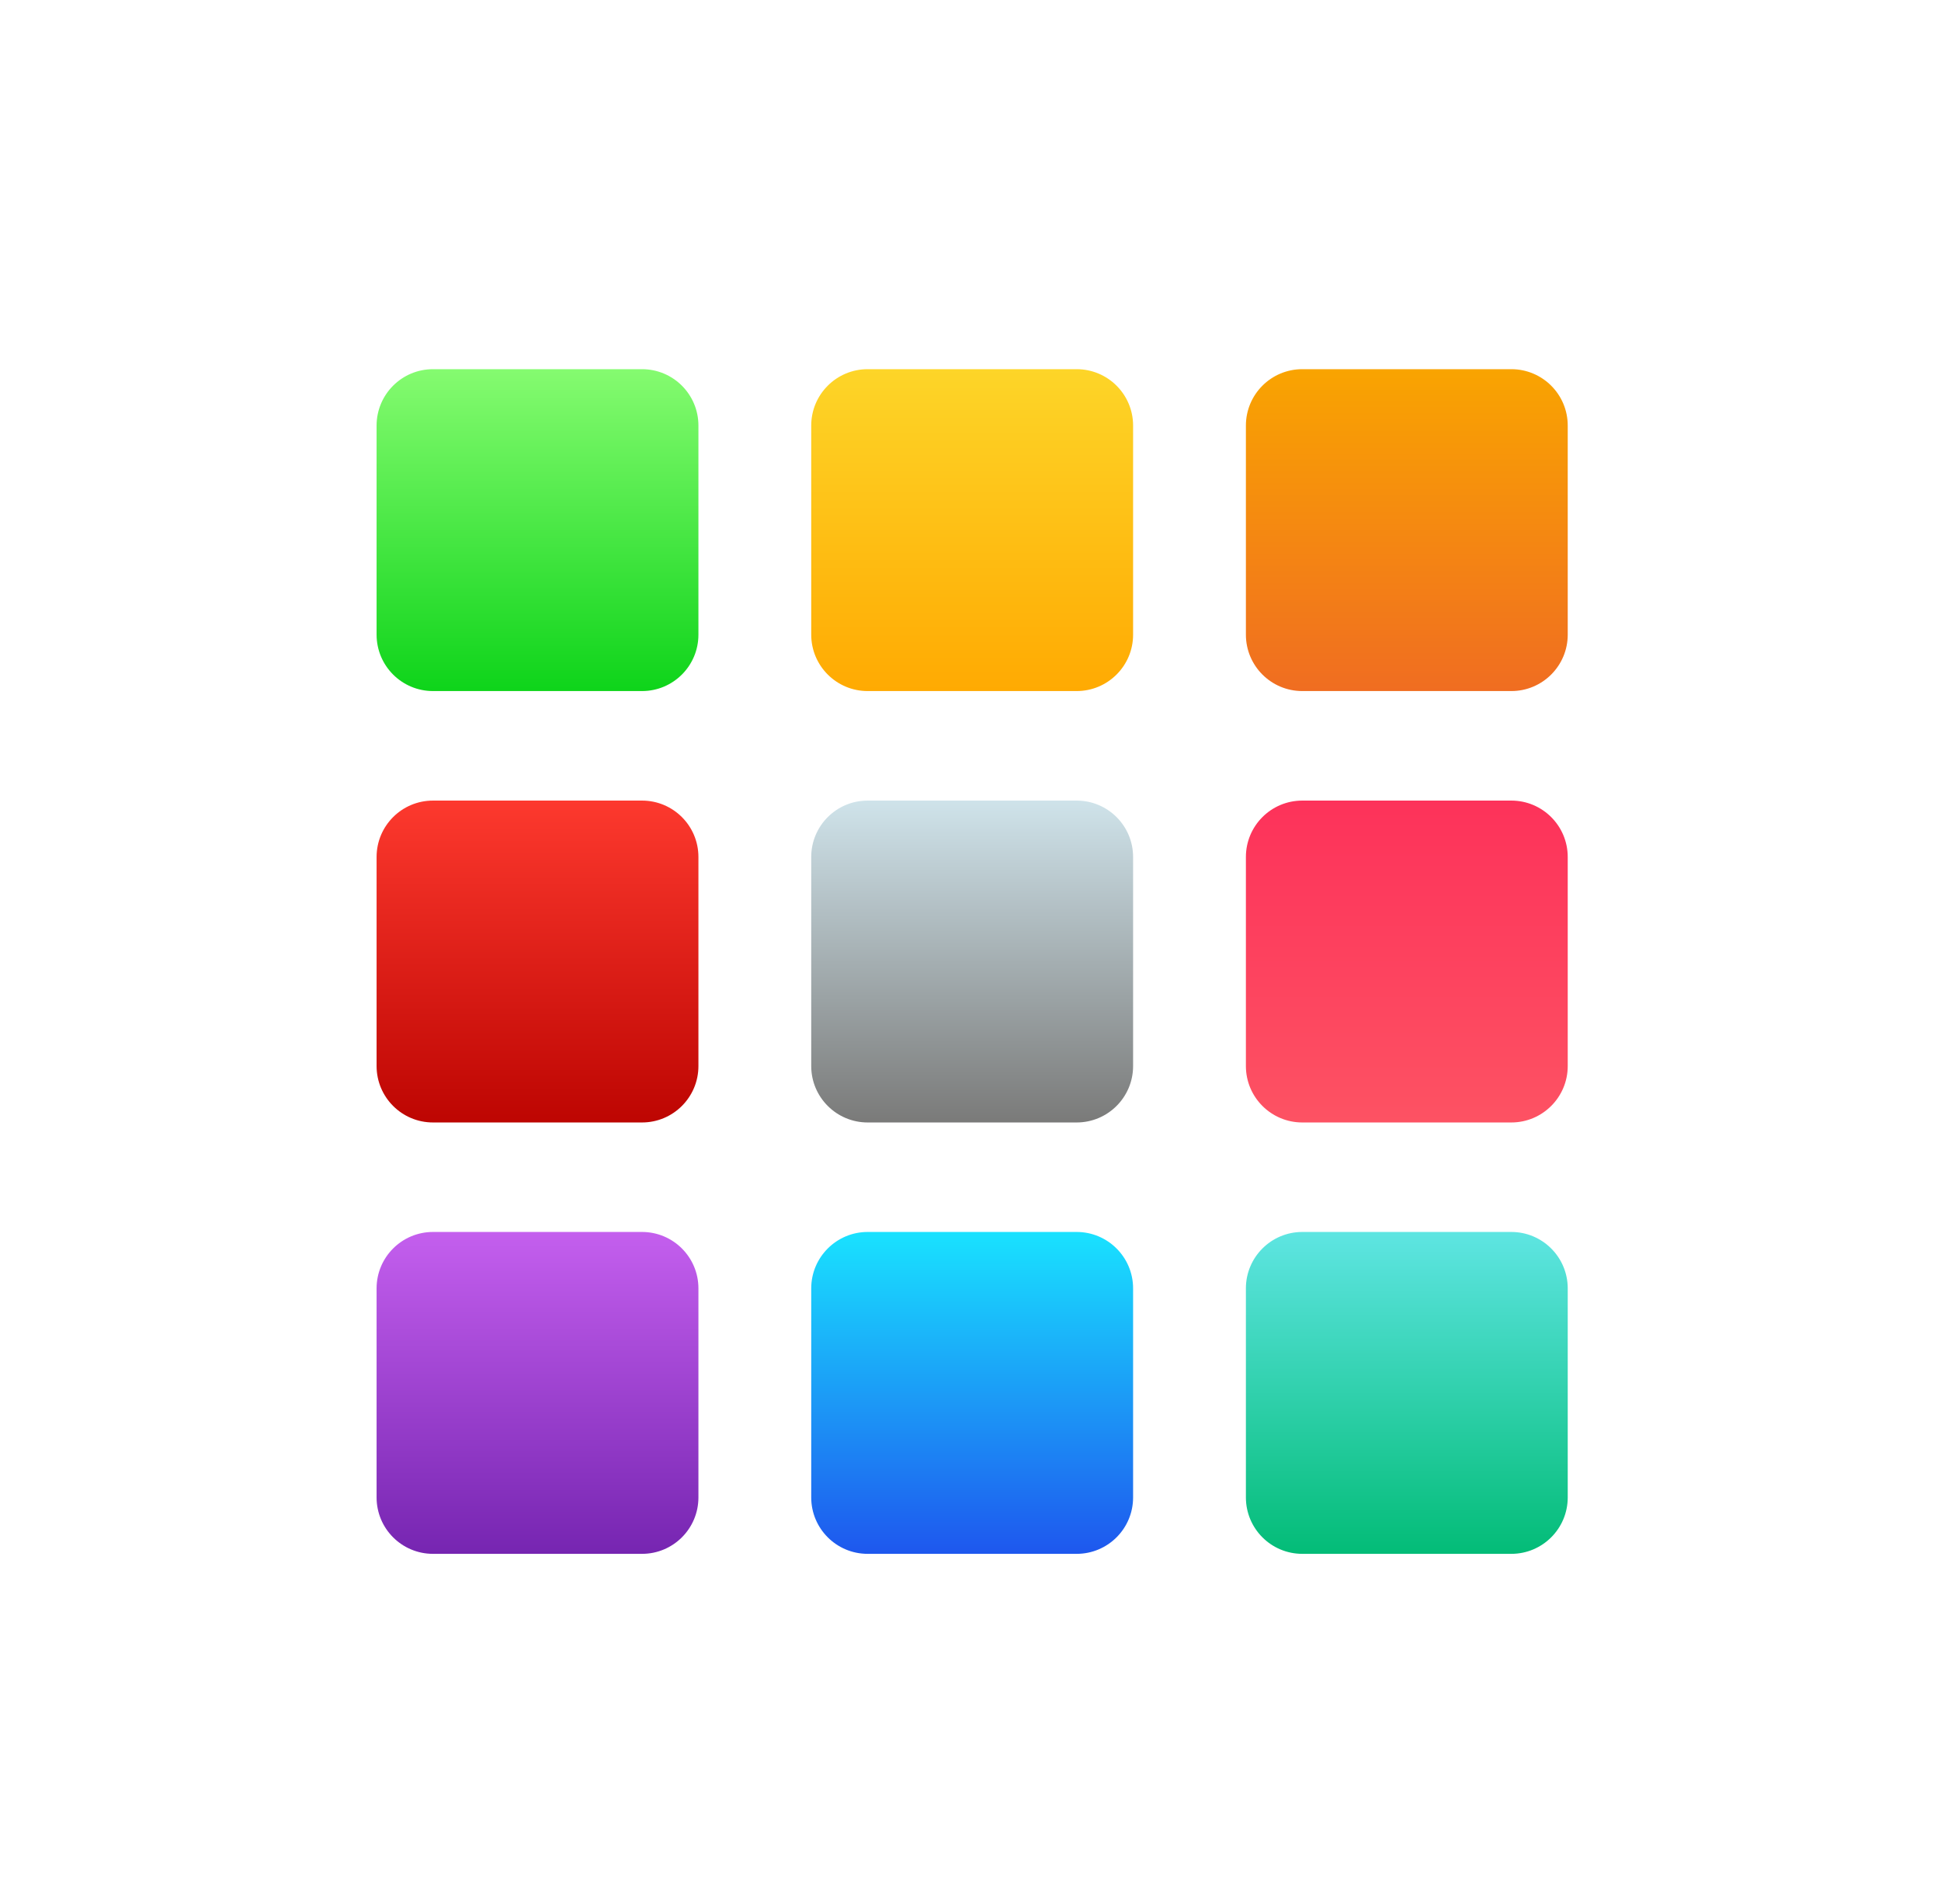 <svg xmlns="http://www.w3.org/2000/svg" width="52" height="51" fill="none" viewBox="0 0 52 51"><g id="App-icons/Launchpad" filter="url(#filter0_d_99_3202)"><path id="Background" fill="#fff" fill-opacity=".5" d="M49.997 14.24C49.994 13.759 49.989 13.28 49.975 12.8C49.947 11.754 49.886 10.699 49.7 9.665C49.511 8.616 49.203 7.64 48.717 6.686C48.24 5.75 47.617 4.892 46.873 4.149C46.129 3.406 45.272 2.783 44.335 2.306C43.38 1.82 42.403 1.512 41.353 1.324C40.319 1.138 39.264 1.077 38.218 1.048C37.738 1.035 37.257 1.03 36.777 1.027C36.207 1.023 35.637 1.024 35.067 1.024L28.446 1H23.495L16.992 1.024C16.421 1.024 15.849 1.023 15.278 1.027C14.797 1.03 14.316 1.035 13.835 1.048C12.786 1.077 11.729 1.138 10.692 1.324C9.641 1.513 8.662 1.82 7.706 2.306C6.767 2.783 5.908 3.406 5.163 4.149C4.418 4.892 3.793 5.749 3.315 6.686C2.828 7.64 2.52 8.617 2.33 9.666C2.144 10.7 2.083 11.754 2.054 12.8C2.041 13.28 2.036 13.76 2.033 14.24C2.029 14.809 2 15.518 2 16.087V22.5V27.505L2.03 34.054C2.03 34.625 2.029 35.195 2.033 35.766C2.036 36.247 2.041 36.727 2.054 37.208C2.083 38.255 2.144 39.311 2.331 40.347C2.52 41.397 2.828 42.375 3.315 43.329C3.793 44.267 4.417 45.126 5.163 45.87C5.908 46.614 6.767 47.238 7.706 47.716C8.662 48.202 9.641 48.51 10.694 48.699C11.73 48.885 12.787 48.947 13.835 48.975C14.316 48.988 14.797 48.993 15.278 48.997C15.849 49 16.421 49 16.992 49H23.554H28.517H35.067C35.637 49 36.207 49 36.777 48.997C37.257 48.993 37.738 48.988 38.218 48.975C39.264 48.947 40.319 48.885 41.354 48.699C42.404 48.51 43.381 48.202 44.334 47.716C45.272 47.238 46.129 46.615 46.873 45.87C47.617 45.126 48.24 44.268 48.717 43.33C49.203 42.375 49.511 41.397 49.7 40.346C49.886 39.31 49.947 38.255 49.975 37.208C49.989 36.727 49.994 36.246 49.997 35.766C50 35.195 50 34.625 50 34.054C50 34.054 50 27.62 50 27.505V22.495C50 22.41 50 15.949 50 15.949C50 15.379 50 14.809 49.997 14.24Z"/><mask id="mask0_99_3202" style="mask-type:luminance" width="48" height="48" x="2" y="1" maskUnits="userSpaceOnUse"><path id="Mask" fill="#fff" d="M49.997 14.24C49.994 13.759 49.989 13.28 49.975 12.8C49.947 11.754 49.886 10.699 49.7 9.665C49.511 8.616 49.203 7.64 48.717 6.686C48.24 5.75 47.617 4.892 46.873 4.149C46.129 3.406 45.272 2.783 44.335 2.306C43.38 1.82 42.403 1.512 41.353 1.324C40.319 1.138 39.264 1.077 38.218 1.048C37.738 1.035 37.257 1.03 36.777 1.027C36.207 1.023 35.637 1.024 35.067 1.024L28.446 1H23.495L16.992 1.024C16.421 1.024 15.849 1.023 15.278 1.027C14.797 1.03 14.316 1.035 13.835 1.048C12.786 1.077 11.729 1.138 10.692 1.324C9.641 1.513 8.662 1.82 7.706 2.306C6.767 2.783 5.908 3.406 5.163 4.149C4.418 4.892 3.793 5.749 3.315 6.686C2.828 7.64 2.52 8.617 2.33 9.666C2.144 10.7 2.083 11.754 2.054 12.8C2.041 13.28 2.036 13.76 2.033 14.24C2.029 14.809 2 15.518 2 16.087V22.5V27.505L2.03 34.054C2.03 34.625 2.029 35.195 2.033 35.766C2.036 36.247 2.041 36.727 2.054 37.208C2.083 38.255 2.144 39.311 2.331 40.347C2.52 41.397 2.828 42.375 3.315 43.329C3.793 44.267 4.417 45.126 5.163 45.87C5.908 46.614 6.767 47.238 7.706 47.716C8.662 48.202 9.641 48.51 10.694 48.699C11.73 48.885 12.787 48.947 13.835 48.975C14.316 48.988 14.797 48.993 15.278 48.997C15.849 49 16.421 49 16.992 49H23.554H28.517H35.067C35.637 49 36.207 49 36.777 48.997C37.257 48.993 37.738 48.988 38.218 48.975C39.264 48.947 40.319 48.885 41.354 48.699C42.404 48.51 43.381 48.202 44.334 47.716C45.272 47.238 46.129 46.615 46.873 45.87C47.617 45.126 48.24 44.268 48.717 43.33C49.203 42.375 49.511 41.397 49.7 40.346C49.886 39.31 49.947 38.255 49.975 37.208C49.989 36.727 49.994 36.246 49.997 35.766C50 35.195 50 34.625 50 34.054C50 34.054 50 27.62 50 27.505V22.495C50 22.41 50 15.949 50 15.949C50 15.379 50 14.809 49.997 14.24Z"/></mask><g mask="url(#mask0_99_3202)"><g id="Bottom"><g id="1" filter="url(#filter1_dii_99_3202)"><path fill="url(#paint0_linear_99_3202)" fill-rule="evenodd" d="M11.6 32.2H17.2C18.035 32.2 18.711 32.877 18.711 33.711V39.311C18.711 40.146 18.035 40.822 17.2 40.822H11.6C10.765 40.822 10.089 40.146 10.089 39.311V33.711C10.089 32.877 10.765 32.2 11.6 32.2Z" clip-rule="evenodd"/></g><g id="2" filter="url(#filter2_dii_99_3202)"><path fill="url(#paint1_linear_99_3202)" fill-rule="evenodd" d="M23.244 32.2H28.844C29.679 32.2 30.356 32.877 30.356 33.711V39.311C30.356 40.146 29.679 40.822 28.844 40.822H23.244C22.41 40.822 21.733 40.146 21.733 39.311V33.711C21.733 32.877 22.41 32.2 23.244 32.2Z" clip-rule="evenodd"/></g><g id="3" filter="url(#filter3_dii_99_3202)"><path fill="url(#paint2_linear_99_3202)" fill-rule="evenodd" d="M34.889 32.2H40.489C41.323 32.2 42 32.877 42 33.711V39.311C42 40.146 41.323 40.822 40.489 40.822H34.889C34.054 40.822 33.378 40.146 33.378 39.311V33.711C33.378 32.877 34.054 32.2 34.889 32.2Z" clip-rule="evenodd"/></g></g><g id="Middle"><g id="1_2" filter="url(#filter4_dii_99_3202)"><path fill="url(#paint3_linear_99_3202)" fill-rule="evenodd" d="M11.6 20.645H17.2C18.035 20.645 18.711 21.321 18.711 22.156V27.756C18.711 28.59 18.035 29.267 17.2 29.267H11.6C10.765 29.267 10.089 28.59 10.089 27.756V22.156C10.089 21.321 10.765 20.645 11.6 20.645Z" clip-rule="evenodd"/></g><g id="2_2" filter="url(#filter5_dii_99_3202)"><path fill="url(#paint4_linear_99_3202)" fill-rule="evenodd" d="M23.244 20.645H28.844C29.679 20.645 30.356 21.321 30.356 22.156V27.756C30.356 28.59 29.679 29.267 28.844 29.267H23.244C22.41 29.267 21.733 28.59 21.733 27.756V22.156C21.733 21.321 22.41 20.645 23.244 20.645Z" clip-rule="evenodd"/></g><g id="3_2" filter="url(#filter6_dii_99_3202)"><path fill="url(#paint5_linear_99_3202)" fill-rule="evenodd" d="M34.889 20.645H40.489C41.323 20.645 42 21.321 42 22.156V27.756C42 28.59 41.323 29.267 40.489 29.267H34.889C34.054 29.267 33.378 28.59 33.378 27.756V22.156C33.378 21.321 34.054 20.645 34.889 20.645Z" clip-rule="evenodd"/></g></g><g id="Top"><g id="1_3" filter="url(#filter7_dii_99_3202)"><path fill="url(#paint6_linear_99_3202)" fill-rule="evenodd" d="M11.6 9.089H17.2C18.035 9.089 18.711 9.765 18.711 10.6V16.2C18.711 17.035 18.035 17.711 17.2 17.711H11.6C10.765 17.711 10.089 17.035 10.089 16.2V10.6C10.089 9.765 10.765 9.089 11.6 9.089Z" clip-rule="evenodd"/></g><g id="2_3" filter="url(#filter8_dii_99_3202)"><path fill="url(#paint7_linear_99_3202)" fill-rule="evenodd" d="M23.244 9.089H28.844C29.679 9.089 30.356 9.765 30.356 10.6V16.2C30.356 17.035 29.679 17.711 28.844 17.711H23.244C22.41 17.711 21.733 17.035 21.733 16.2V10.6C21.733 9.765 22.41 9.089 23.244 9.089Z" clip-rule="evenodd"/></g><g id="3_3" filter="url(#filter9_dii_99_3202)"><path fill="url(#paint8_linear_99_3202)" fill-rule="evenodd" d="M34.889 9.089H40.489C41.323 9.089 42 9.765 42 10.6V16.2C42 17.035 41.323 17.711 40.489 17.711H34.889C34.054 17.711 33.378 17.035 33.378 16.2V10.6C33.378 9.765 34.054 9.089 34.889 9.089Z" clip-rule="evenodd"/></g></g></g></g><defs><filter id="filter0_d_99_3202" width="50.844" height="50.844" x=".578" y=".111" color-interpolation-filters="sRGB" filterUnits="userSpaceOnUse"><feFlood flood-opacity="0" result="BackgroundImageFix"/><feColorMatrix in="SourceAlpha" result="hardAlpha" type="matrix" values="0 0 0 0 0 0 0 0 0 0 0 0 0 0 0 0 0 0 127 0"/><feOffset dy=".533"/><feGaussianBlur stdDeviation=".711"/><feColorMatrix type="matrix" values="0 0 0 0 0.447 0 0 0 0 0.447 0 0 0 0 0.447 0 0 0 0.5 0"/><feBlend in2="BackgroundImageFix" mode="normal" result="effect1_dropShadow_99_3202"/><feBlend in="SourceGraphic" in2="effect1_dropShadow_99_3202" mode="normal" result="shape"/></filter><filter id="filter1_dii_99_3202" width="9.867" height="9.867" x="9.467" y="31.845" color-interpolation-filters="sRGB" filterUnits="userSpaceOnUse"><feFlood flood-opacity="0" result="BackgroundImageFix"/><feColorMatrix in="SourceAlpha" result="hardAlpha" type="matrix" values="0 0 0 0 0 0 0 0 0 0 0 0 0 0 0 0 0 0 127 0"/><feOffset dy=".267"/><feGaussianBlur stdDeviation=".311"/><feColorMatrix type="matrix" values="0 0 0 0 0 0 0 0 0 0 0 0 0 0 0 0 0 0 0.3 0"/><feBlend in2="BackgroundImageFix" mode="normal" result="effect1_dropShadow_99_3202"/><feBlend in="SourceGraphic" in2="effect1_dropShadow_99_3202" mode="normal" result="shape"/><feColorMatrix in="SourceAlpha" result="hardAlpha" type="matrix" values="0 0 0 0 0 0 0 0 0 0 0 0 0 0 0 0 0 0 127 0"/><feOffset dy=".267"/><feGaussianBlur stdDeviation=".133"/><feComposite in2="hardAlpha" k2="-1" k3="1" operator="arithmetic"/><feColorMatrix type="matrix" values="0 0 0 0 1 0 0 0 0 1 0 0 0 0 1 0 0 0 0.5 0"/><feBlend in2="shape" mode="normal" result="effect2_innerShadow_99_3202"/><feColorMatrix in="SourceAlpha" result="hardAlpha" type="matrix" values="0 0 0 0 0 0 0 0 0 0 0 0 0 0 0 0 0 0 127 0"/><feOffset dy="-.267"/><feGaussianBlur stdDeviation=".133"/><feComposite in2="hardAlpha" k2="-1" k3="1" operator="arithmetic"/><feColorMatrix type="matrix" values="0 0 0 0 0 0 0 0 0 0 0 0 0 0 0 0 0 0 0.4 0"/><feBlend in2="effect2_innerShadow_99_3202" mode="normal" result="effect3_innerShadow_99_3202"/></filter><filter id="filter2_dii_99_3202" width="9.867" height="9.867" x="21.111" y="31.845" color-interpolation-filters="sRGB" filterUnits="userSpaceOnUse"><feFlood flood-opacity="0" result="BackgroundImageFix"/><feColorMatrix in="SourceAlpha" result="hardAlpha" type="matrix" values="0 0 0 0 0 0 0 0 0 0 0 0 0 0 0 0 0 0 127 0"/><feOffset dy=".267"/><feGaussianBlur stdDeviation=".311"/><feColorMatrix type="matrix" values="0 0 0 0 0 0 0 0 0 0 0 0 0 0 0 0 0 0 0.5 0"/><feBlend in2="BackgroundImageFix" mode="normal" result="effect1_dropShadow_99_3202"/><feBlend in="SourceGraphic" in2="effect1_dropShadow_99_3202" mode="normal" result="shape"/><feColorMatrix in="SourceAlpha" result="hardAlpha" type="matrix" values="0 0 0 0 0 0 0 0 0 0 0 0 0 0 0 0 0 0 127 0"/><feOffset dy=".267"/><feGaussianBlur stdDeviation=".133"/><feComposite in2="hardAlpha" k2="-1" k3="1" operator="arithmetic"/><feColorMatrix type="matrix" values="0 0 0 0 1 0 0 0 0 1 0 0 0 0 1 0 0 0 0.5 0"/><feBlend in2="shape" mode="normal" result="effect2_innerShadow_99_3202"/><feColorMatrix in="SourceAlpha" result="hardAlpha" type="matrix" values="0 0 0 0 0 0 0 0 0 0 0 0 0 0 0 0 0 0 127 0"/><feOffset dy="-.267"/><feGaussianBlur stdDeviation=".133"/><feComposite in2="hardAlpha" k2="-1" k3="1" operator="arithmetic"/><feColorMatrix type="matrix" values="0 0 0 0 0 0 0 0 0 0 0 0 0 0 0 0 0 0 0.4 0"/><feBlend in2="effect2_innerShadow_99_3202" mode="normal" result="effect3_innerShadow_99_3202"/></filter><filter id="filter3_dii_99_3202" width="9.867" height="9.867" x="32.755" y="31.845" color-interpolation-filters="sRGB" filterUnits="userSpaceOnUse"><feFlood flood-opacity="0" result="BackgroundImageFix"/><feColorMatrix in="SourceAlpha" result="hardAlpha" type="matrix" values="0 0 0 0 0 0 0 0 0 0 0 0 0 0 0 0 0 0 127 0"/><feOffset dy=".267"/><feGaussianBlur stdDeviation=".311"/><feColorMatrix type="matrix" values="0 0 0 0 0 0 0 0 0 0 0 0 0 0 0 0 0 0 0.3 0"/><feBlend in2="BackgroundImageFix" mode="normal" result="effect1_dropShadow_99_3202"/><feBlend in="SourceGraphic" in2="effect1_dropShadow_99_3202" mode="normal" result="shape"/><feColorMatrix in="SourceAlpha" result="hardAlpha" type="matrix" values="0 0 0 0 0 0 0 0 0 0 0 0 0 0 0 0 0 0 127 0"/><feOffset dy=".267"/><feGaussianBlur stdDeviation=".133"/><feComposite in2="hardAlpha" k2="-1" k3="1" operator="arithmetic"/><feColorMatrix type="matrix" values="0 0 0 0 1 0 0 0 0 1 0 0 0 0 1 0 0 0 0.5 0"/><feBlend in2="shape" mode="normal" result="effect2_innerShadow_99_3202"/><feColorMatrix in="SourceAlpha" result="hardAlpha" type="matrix" values="0 0 0 0 0 0 0 0 0 0 0 0 0 0 0 0 0 0 127 0"/><feOffset dy="-.267"/><feGaussianBlur stdDeviation=".133"/><feComposite in2="hardAlpha" k2="-1" k3="1" operator="arithmetic"/><feColorMatrix type="matrix" values="0 0 0 0 0 0 0 0 0 0 0 0 0 0 0 0 0 0 0.4 0"/><feBlend in2="effect2_innerShadow_99_3202" mode="normal" result="effect3_innerShadow_99_3202"/></filter><filter id="filter4_dii_99_3202" width="9.867" height="9.867" x="9.467" y="20.289" color-interpolation-filters="sRGB" filterUnits="userSpaceOnUse"><feFlood flood-opacity="0" result="BackgroundImageFix"/><feColorMatrix in="SourceAlpha" result="hardAlpha" type="matrix" values="0 0 0 0 0 0 0 0 0 0 0 0 0 0 0 0 0 0 127 0"/><feOffset dy=".267"/><feGaussianBlur stdDeviation=".311"/><feColorMatrix type="matrix" values="0 0 0 0 0 0 0 0 0 0 0 0 0 0 0 0 0 0 0.5 0"/><feBlend in2="BackgroundImageFix" mode="normal" result="effect1_dropShadow_99_3202"/><feBlend in="SourceGraphic" in2="effect1_dropShadow_99_3202" mode="normal" result="shape"/><feColorMatrix in="SourceAlpha" result="hardAlpha" type="matrix" values="0 0 0 0 0 0 0 0 0 0 0 0 0 0 0 0 0 0 127 0"/><feOffset dy=".267"/><feGaussianBlur stdDeviation=".133"/><feComposite in2="hardAlpha" k2="-1" k3="1" operator="arithmetic"/><feColorMatrix type="matrix" values="0 0 0 0 1 0 0 0 0 1 0 0 0 0 1 0 0 0 0.5 0"/><feBlend in2="shape" mode="normal" result="effect2_innerShadow_99_3202"/><feColorMatrix in="SourceAlpha" result="hardAlpha" type="matrix" values="0 0 0 0 0 0 0 0 0 0 0 0 0 0 0 0 0 0 127 0"/><feOffset dy="-.267"/><feGaussianBlur stdDeviation=".133"/><feComposite in2="hardAlpha" k2="-1" k3="1" operator="arithmetic"/><feColorMatrix type="matrix" values="0 0 0 0 0 0 0 0 0 0 0 0 0 0 0 0 0 0 0.4 0"/><feBlend in2="effect2_innerShadow_99_3202" mode="normal" result="effect3_innerShadow_99_3202"/></filter><filter id="filter5_dii_99_3202" width="9.867" height="9.867" x="21.111" y="20.289" color-interpolation-filters="sRGB" filterUnits="userSpaceOnUse"><feFlood flood-opacity="0" result="BackgroundImageFix"/><feColorMatrix in="SourceAlpha" result="hardAlpha" type="matrix" values="0 0 0 0 0 0 0 0 0 0 0 0 0 0 0 0 0 0 127 0"/><feOffset dy=".267"/><feGaussianBlur stdDeviation=".311"/><feColorMatrix type="matrix" values="0 0 0 0 0 0 0 0 0 0 0 0 0 0 0 0 0 0 0.3 0"/><feBlend in2="BackgroundImageFix" mode="normal" result="effect1_dropShadow_99_3202"/><feBlend in="SourceGraphic" in2="effect1_dropShadow_99_3202" mode="normal" result="shape"/><feColorMatrix in="SourceAlpha" result="hardAlpha" type="matrix" values="0 0 0 0 0 0 0 0 0 0 0 0 0 0 0 0 0 0 127 0"/><feOffset dy=".267"/><feGaussianBlur stdDeviation=".133"/><feComposite in2="hardAlpha" k2="-1" k3="1" operator="arithmetic"/><feColorMatrix type="matrix" values="0 0 0 0 1 0 0 0 0 1 0 0 0 0 1 0 0 0 0.5 0"/><feBlend in2="shape" mode="normal" result="effect2_innerShadow_99_3202"/><feColorMatrix in="SourceAlpha" result="hardAlpha" type="matrix" values="0 0 0 0 0 0 0 0 0 0 0 0 0 0 0 0 0 0 127 0"/><feOffset dy="-.267"/><feGaussianBlur stdDeviation=".133"/><feComposite in2="hardAlpha" k2="-1" k3="1" operator="arithmetic"/><feColorMatrix type="matrix" values="0 0 0 0 0 0 0 0 0 0 0 0 0 0 0 0 0 0 0.4 0"/><feBlend in2="effect2_innerShadow_99_3202" mode="normal" result="effect3_innerShadow_99_3202"/></filter><filter id="filter6_dii_99_3202" width="9.867" height="9.867" x="32.755" y="20.289" color-interpolation-filters="sRGB" filterUnits="userSpaceOnUse"><feFlood flood-opacity="0" result="BackgroundImageFix"/><feColorMatrix in="SourceAlpha" result="hardAlpha" type="matrix" values="0 0 0 0 0 0 0 0 0 0 0 0 0 0 0 0 0 0 127 0"/><feOffset dy=".267"/><feGaussianBlur stdDeviation=".311"/><feColorMatrix type="matrix" values="0 0 0 0 0 0 0 0 0 0 0 0 0 0 0 0 0 0 0.3 0"/><feBlend in2="BackgroundImageFix" mode="normal" result="effect1_dropShadow_99_3202"/><feBlend in="SourceGraphic" in2="effect1_dropShadow_99_3202" mode="normal" result="shape"/><feColorMatrix in="SourceAlpha" result="hardAlpha" type="matrix" values="0 0 0 0 0 0 0 0 0 0 0 0 0 0 0 0 0 0 127 0"/><feOffset dy=".267"/><feGaussianBlur stdDeviation=".133"/><feComposite in2="hardAlpha" k2="-1" k3="1" operator="arithmetic"/><feColorMatrix type="matrix" values="0 0 0 0 1 0 0 0 0 1 0 0 0 0 1 0 0 0 0.5 0"/><feBlend in2="shape" mode="normal" result="effect2_innerShadow_99_3202"/><feColorMatrix in="SourceAlpha" result="hardAlpha" type="matrix" values="0 0 0 0 0 0 0 0 0 0 0 0 0 0 0 0 0 0 127 0"/><feOffset dy="-.267"/><feGaussianBlur stdDeviation=".133"/><feComposite in2="hardAlpha" k2="-1" k3="1" operator="arithmetic"/><feColorMatrix type="matrix" values="0 0 0 0 0 0 0 0 0 0 0 0 0 0 0 0 0 0 0.4 0"/><feBlend in2="effect2_innerShadow_99_3202" mode="normal" result="effect3_innerShadow_99_3202"/></filter><filter id="filter7_dii_99_3202" width="9.867" height="9.867" x="9.467" y="8.733" color-interpolation-filters="sRGB" filterUnits="userSpaceOnUse"><feFlood flood-opacity="0" result="BackgroundImageFix"/><feColorMatrix in="SourceAlpha" result="hardAlpha" type="matrix" values="0 0 0 0 0 0 0 0 0 0 0 0 0 0 0 0 0 0 127 0"/><feOffset dy=".267"/><feGaussianBlur stdDeviation=".311"/><feColorMatrix type="matrix" values="0 0 0 0 0 0 0 0 0 0 0 0 0 0 0 0 0 0 0.3 0"/><feBlend in2="BackgroundImageFix" mode="normal" result="effect1_dropShadow_99_3202"/><feBlend in="SourceGraphic" in2="effect1_dropShadow_99_3202" mode="normal" result="shape"/><feColorMatrix in="SourceAlpha" result="hardAlpha" type="matrix" values="0 0 0 0 0 0 0 0 0 0 0 0 0 0 0 0 0 0 127 0"/><feOffset dy=".267"/><feGaussianBlur stdDeviation=".133"/><feComposite in2="hardAlpha" k2="-1" k3="1" operator="arithmetic"/><feColorMatrix type="matrix" values="0 0 0 0 1 0 0 0 0 1 0 0 0 0 1 0 0 0 0.5 0"/><feBlend in2="shape" mode="normal" result="effect2_innerShadow_99_3202"/><feColorMatrix in="SourceAlpha" result="hardAlpha" type="matrix" values="0 0 0 0 0 0 0 0 0 0 0 0 0 0 0 0 0 0 127 0"/><feOffset dy="-.267"/><feGaussianBlur stdDeviation=".133"/><feComposite in2="hardAlpha" k2="-1" k3="1" operator="arithmetic"/><feColorMatrix type="matrix" values="0 0 0 0 0 0 0 0 0 0 0 0 0 0 0 0 0 0 0.4 0"/><feBlend in2="effect2_innerShadow_99_3202" mode="normal" result="effect3_innerShadow_99_3202"/></filter><filter id="filter8_dii_99_3202" width="9.867" height="9.867" x="21.111" y="8.733" color-interpolation-filters="sRGB" filterUnits="userSpaceOnUse"><feFlood flood-opacity="0" result="BackgroundImageFix"/><feColorMatrix in="SourceAlpha" result="hardAlpha" type="matrix" values="0 0 0 0 0 0 0 0 0 0 0 0 0 0 0 0 0 0 127 0"/><feOffset dy=".267"/><feGaussianBlur stdDeviation=".311"/><feColorMatrix type="matrix" values="0 0 0 0 0 0 0 0 0 0 0 0 0 0 0 0 0 0 0.3 0"/><feBlend in2="BackgroundImageFix" mode="normal" result="effect1_dropShadow_99_3202"/><feBlend in="SourceGraphic" in2="effect1_dropShadow_99_3202" mode="normal" result="shape"/><feColorMatrix in="SourceAlpha" result="hardAlpha" type="matrix" values="0 0 0 0 0 0 0 0 0 0 0 0 0 0 0 0 0 0 127 0"/><feOffset dy=".267"/><feGaussianBlur stdDeviation=".133"/><feComposite in2="hardAlpha" k2="-1" k3="1" operator="arithmetic"/><feColorMatrix type="matrix" values="0 0 0 0 1 0 0 0 0 1 0 0 0 0 1 0 0 0 0.5 0"/><feBlend in2="shape" mode="normal" result="effect2_innerShadow_99_3202"/><feColorMatrix in="SourceAlpha" result="hardAlpha" type="matrix" values="0 0 0 0 0 0 0 0 0 0 0 0 0 0 0 0 0 0 127 0"/><feOffset dy="-.267"/><feGaussianBlur stdDeviation=".133"/><feComposite in2="hardAlpha" k2="-1" k3="1" operator="arithmetic"/><feColorMatrix type="matrix" values="0 0 0 0 0 0 0 0 0 0 0 0 0 0 0 0 0 0 0.4 0"/><feBlend in2="effect2_innerShadow_99_3202" mode="normal" result="effect3_innerShadow_99_3202"/></filter><filter id="filter9_dii_99_3202" width="9.867" height="9.867" x="32.755" y="8.733" color-interpolation-filters="sRGB" filterUnits="userSpaceOnUse"><feFlood flood-opacity="0" result="BackgroundImageFix"/><feColorMatrix in="SourceAlpha" result="hardAlpha" type="matrix" values="0 0 0 0 0 0 0 0 0 0 0 0 0 0 0 0 0 0 127 0"/><feOffset dy=".267"/><feGaussianBlur stdDeviation=".311"/><feColorMatrix type="matrix" values="0 0 0 0 0 0 0 0 0 0 0 0 0 0 0 0 0 0 0.3 0"/><feBlend in2="BackgroundImageFix" mode="normal" result="effect1_dropShadow_99_3202"/><feBlend in="SourceGraphic" in2="effect1_dropShadow_99_3202" mode="normal" result="shape"/><feColorMatrix in="SourceAlpha" result="hardAlpha" type="matrix" values="0 0 0 0 0 0 0 0 0 0 0 0 0 0 0 0 0 0 127 0"/><feOffset dy=".267"/><feGaussianBlur stdDeviation=".133"/><feComposite in2="hardAlpha" k2="-1" k3="1" operator="arithmetic"/><feColorMatrix type="matrix" values="0 0 0 0 1 0 0 0 0 1 0 0 0 0 1 0 0 0 0.5 0"/><feBlend in2="shape" mode="normal" result="effect2_innerShadow_99_3202"/><feColorMatrix in="SourceAlpha" result="hardAlpha" type="matrix" values="0 0 0 0 0 0 0 0 0 0 0 0 0 0 0 0 0 0 127 0"/><feOffset dy="-.267"/><feGaussianBlur stdDeviation=".133"/><feComposite in2="hardAlpha" k2="-1" k3="1" operator="arithmetic"/><feColorMatrix type="matrix" values="0 0 0 0 0 0 0 0 0 0 0 0 0 0 0 0 0 0 0.4 0"/><feBlend in2="effect2_innerShadow_99_3202" mode="normal" result="effect3_innerShadow_99_3202"/></filter><linearGradient id="paint0_linear_99_3202" x1="10.089" x2="10.089" y1="32.2" y2="40.822" gradientUnits="userSpaceOnUse"><stop stop-color="#C45FEE"/><stop offset="1" stop-color="#7625B1"/></linearGradient><linearGradient id="paint1_linear_99_3202" x1="21.733" x2="21.733" y1="32.2" y2="40.822" gradientUnits="userSpaceOnUse"><stop stop-color="#19E2FF"/><stop offset="1" stop-color="#1E57EE"/></linearGradient><linearGradient id="paint2_linear_99_3202" x1="33.378" x2="33.378" y1="32.2" y2="40.822" gradientUnits="userSpaceOnUse"><stop stop-color="#5EE5E2"/><stop offset="1" stop-color="#03BC77"/></linearGradient><linearGradient id="paint3_linear_99_3202" x1="10.089" x2="10.089" y1="20.645" y2="29.267" gradientUnits="userSpaceOnUse"><stop stop-color="#FD392E"/><stop offset="1" stop-color="#BD0502"/></linearGradient><linearGradient id="paint4_linear_99_3202" x1="21.733" x2="21.733" y1="20.645" y2="29.267" gradientUnits="userSpaceOnUse"><stop stop-color="#CFE3EA"/><stop offset="1" stop-color="#7A7A79"/></linearGradient><linearGradient id="paint5_linear_99_3202" x1="33.378" x2="33.378" y1="20.645" y2="29.267" gradientUnits="userSpaceOnUse"><stop stop-color="#FD325A"/><stop offset="1" stop-color="#FD5263"/></linearGradient><linearGradient id="paint6_linear_99_3202" x1="10.089" x2="10.089" y1="9.089" y2="17.711" gradientUnits="userSpaceOnUse"><stop stop-color="#85FB70"/><stop offset="1" stop-color="#0ED41A"/></linearGradient><linearGradient id="paint7_linear_99_3202" x1="21.733" x2="21.733" y1="9.089" y2="17.711" gradientUnits="userSpaceOnUse"><stop stop-color="#FDD528"/><stop offset="1" stop-color="#FFAA02"/></linearGradient><linearGradient id="paint8_linear_99_3202" x1="33.378" x2="33.378" y1="9.089" y2="17.711" gradientUnits="userSpaceOnUse"><stop stop-color="#F9A401"/><stop offset="1" stop-color="#F06D21"/></linearGradient></defs></svg>